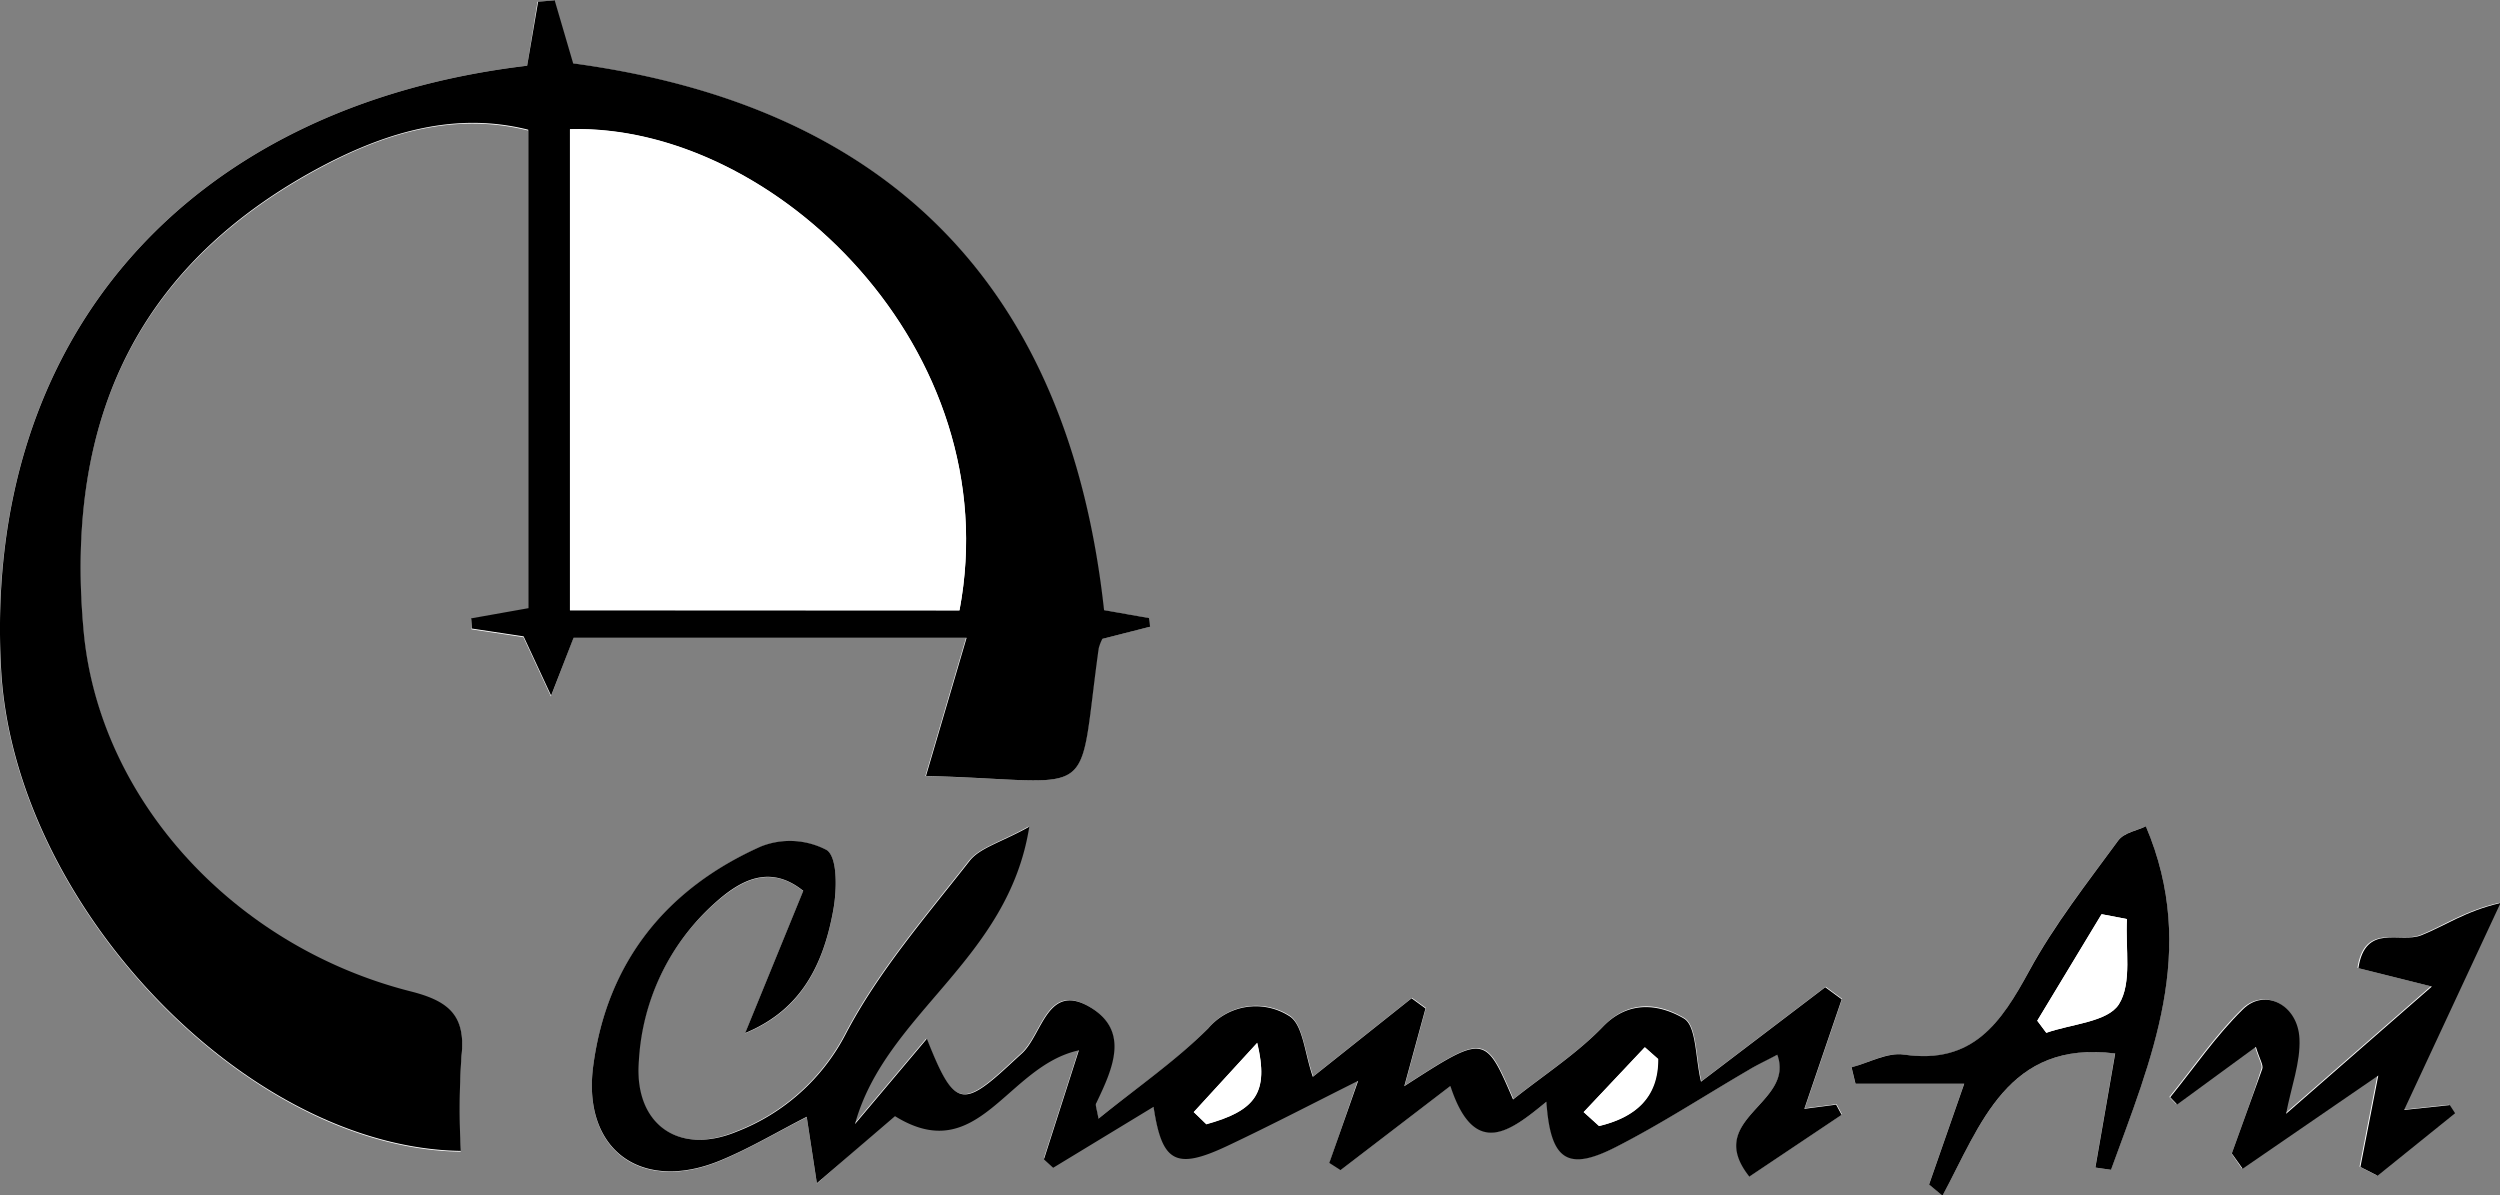 <svg id="Layer_1" data-name="Layer 1" xmlns="http://www.w3.org/2000/svg" viewBox="0 0 246.09 117.68"><rect x="0" y="0" width="246.09" height="117.68" fill="#808080" stroke="none"/><defs><style>.cls-1{fill:#fff;}</style></defs><title>logo</title><path class="cls-1" d="M225,316c-33.66,4-53.59,27-51.8,59.49,1.27,23,24,47.09,45.25,47.41a78.1,78.1,0,0,1,.07-9.37c.49-4-1.33-5.41-5-6.33-17.33-4.41-30.64-18.8-32.19-35.39-2-21.17,5.58-36.46,23.76-46,6.13-3.21,12.85-5.24,20-3.43v47.1l-5.62,1,.06,1,5.1.77,2.71,5.83,2.21-5.76H268.2l-4,13.6c17.34.42,14.88,3.05,17-12.55a4.52,4.52,0,0,1,.36-.94l4.7-1.2-.11-.85-4.42-.78c-3.49-31.94-21.21-49.64-52.26-53.82l-1.82-6.21-1.63.14Zm56.22,103.67c-.17-1-.35-1.38-.25-1.6,1.56-3.26,3.33-7-.52-9.37-4.26-2.61-4.73,2.54-6.76,4.45l-1.09,1c-4.83,4.51-5.64,4.36-8.31-2.4l-7.08,8.4c3-10.92,15.08-16.09,17.16-29.27-2.8,1.56-4.87,2.08-5.91,3.41-4.28,5.46-8.91,10.82-12.11,16.9a20.35,20.35,0,0,1-10.79,9.71c-5.76,2.42-10.14-.73-9.62-7a22.49,22.49,0,0,1,7.45-15.37c2.51-2.24,5.44-4,8.79-1.28l-5.72,14c5-2.06,7.56-5.93,8.68-12.14.35-1.95.43-5.14-.65-5.87a7.75,7.75,0,0,0-6.47-.36c-9.3,4.15-15.14,11.37-16.51,21.57-1.12,8.35,4.78,12.59,12.58,9.31,2.85-1.2,5.54-2.79,8.43-4.27l1,6.54,7.69-6.76c8.23,5.1,11-4.93,18.1-6.48l-3.44,10.73.91.83,9.88-6c.84,5.47,2.17,6.25,7.26,3.85,4.32-2,8.57-4.25,12.88-6.41L304,423.95l1.11.71,10.81-8.28c2.38,7.27,6,4.42,9.45,1.55.4,5.78,2.08,6.9,6.88,4.44,4.45-2.28,8.67-5,13-7.55.9-.53,1.84-1,2.85-1.52,1.77,4.86-7.31,6.27-2.75,12l9.08-6.08-.54-1-3.13.41,3.68-10.78-1.62-1.19-12.23,9.3c-.57-2.36-.44-5.49-1.7-6.23-2.31-1.36-5.3-1.94-7.94.8s-5.79,4.74-8.86,7.18c-2.77-6.43-2.77-6.43-10.71-1.31l2.09-7.65-1.37-1-9.72,7.73c-.82-2.25-1-5.16-2.35-6a6.13,6.13,0,0,0-7.93,1.21C288.87,414,285.06,416.56,281.24,419.65Zm100.08-6.42-1.94,11.21,1.54.22c3.92-10.83,8.64-21.55,3.43-33.81-.79.39-2.14.61-2.72,1.4-3.06,4.18-6.3,8.3-8.76,12.83-2.76,5.1-5.54,9.28-12.34,8.24-1.62-.25-3.43.8-5.15,1.25l.39,1.62h10.7L363,426.11l1.32,1.1C368.08,420.26,370.72,411.89,381.32,413.23Zm11.48,9.84,1,1.45,13.35-9.17-1.76,9,1.69.86,7.63-6.15-.52-.8-4.5.48,9.49-20.37c-3.46.79-5.52,2.28-7.81,3.18-2.07.82-5.49-1.24-6.18,3.23l7.23,1.81-14.35,12.53c.52-2.67,1.43-5.06,1.32-7.39-.16-3.35-3.41-5-5.54-2.92-2.67,2.61-4.81,5.77-7.18,8.68l.68.71,7.75-5.67c.38,1.25.75,1.79.63,2.17C394.82,417.54,393.79,420.3,392.8,423.07Z" transform="translate(-173.11 -309.53)"/><path d="M225,316l1.08-6.3,1.63-.14,1.82,6.21c31,4.18,48.76,21.88,52.26,53.82l4.42.78.11.85-4.7,1.2a4.52,4.52,0,0,0-.36.94c-2.17,15.6.29,13-17,12.55l4-13.6H229.57L227.36,378l-2.71-5.83-5.1-.77-.06-1,5.62-1v-47.1c-7.11-1.8-13.82.22-20,3.43-18.18,9.52-25.73,24.8-23.76,46,1.55,16.59,14.86,31,32.19,35.39,3.63.92,5.45,2.3,5,6.33a78.1,78.1,0,0,0-.07,9.37c-21.28-.32-44-24.39-45.25-47.41C171.43,343,191.36,320,225,316Zm42.55,53.62c4.85-25.6-18.22-47.93-38.34-47.36V369.6Z" transform="translate(-173.11 -309.53)"/><path d="M281.24,419.65c3.81-3.09,7.62-5.7,10.82-8.91a6.13,6.13,0,0,1,7.93-1.21c1.38.8,1.54,3.7,2.35,6l9.72-7.73,1.37,1-2.09,7.65c7.94-5.12,7.94-5.12,10.71,1.31,3.07-2.44,6.28-4.5,8.86-7.18s5.63-2.15,7.94-.8c1.26.74,1.13,3.86,1.7,6.23l12.23-9.3,1.62,1.19-3.68,10.78,3.13-.41.54,1-9.08,6.08c-4.56-5.74,4.53-7.15,2.75-12-1,.54-2,1-2.85,1.52-4.33,2.53-8.54,5.27-13,7.55-4.8,2.46-6.48,1.34-6.88-4.44-3.5,2.88-7.07,5.72-9.45-1.55l-10.81,8.28-1.11-.71,2.84-8.08c-4.32,2.16-8.56,4.37-12.88,6.41-5.09,2.4-6.43,1.62-7.26-3.85l-9.88,6-.91-.83,3.44-10.73c-7.14,1.55-9.87,11.58-18.1,6.48L253.52,426l-1-6.54c-2.89,1.48-5.57,3.08-8.43,4.27-7.81,3.27-13.7-1-12.58-9.31,1.37-10.2,7.2-17.42,16.51-21.57a7.75,7.75,0,0,1,6.47.36c1.08.73,1,3.92.65,5.87-1.11,6.2-3.71,10.07-8.68,12.14l5.72-14c-3.35-2.69-6.28-1-8.79,1.28A22.49,22.49,0,0,0,236,413.93c-.52,6.23,3.86,9.38,9.62,7a20.35,20.35,0,0,0,10.79-9.71c3.2-6.08,7.83-11.44,12.11-16.9,1-1.33,3.11-1.85,5.91-3.41-2.08,13.18-14.15,18.35-17.16,29.27l7.08-8.4c2.67,6.76,3.47,6.91,8.31,2.4l1.09-1c2-1.9,2.5-7.06,6.76-4.45,3.84,2.36,2.07,6.12.52,9.37C280.89,418.27,281.07,418.63,281.24,419.65ZM329,419l1.54,1.37c3.57-.86,5.83-2.8,5.8-6.6l-1.3-1.15Zm-38.39,0,1.26,1.17c4.82-1.32,6.16-3.08,5-8Z" transform="translate(-173.11 -309.53)"/><path d="M381.32,413.23c-10.6-1.34-13.24,7-17,14l-1.32-1.1,3.46-9.92h-10.7l-.39-1.62c1.72-.45,3.54-1.49,5.15-1.25,6.8,1,9.57-3.15,12.34-8.24,2.46-4.53,5.7-8.65,8.76-12.83.58-.79,1.93-1,2.72-1.4,5.21,12.26.49,23-3.43,33.81l-1.54-.22ZM382.48,400l-2.51-.48L373.65,410l.89,1.19c2.47-.87,6-1.05,7.14-2.8C383,406.3,382.3,402.87,382.48,400Z" transform="translate(-173.11 -309.53)"/><path d="M392.8,423.07c1-2.77,2-5.53,3-8.32.13-.38-.25-.92-.63-2.17l-7.75,5.67-.68-.71c2.37-2.92,4.51-6.07,7.18-8.68,2.13-2.09,5.39-.43,5.54,2.92.11,2.33-.81,4.72-1.32,7.39l14.35-12.53-7.23-1.81c.69-4.47,4.11-2.41,6.18-3.23,2.29-.9,4.35-2.39,7.81-3.18l-9.49,20.37,4.5-.48.52.8-7.63,6.15-1.69-.86,1.76-9-13.35,9.17Z" transform="translate(-173.11 -309.53)"/><path class="cls-1" d="M267.56,369.6H229.22V322.24C249.35,321.67,272.41,344,267.56,369.6Z" transform="translate(-173.11 -309.53)"/><path class="cls-1" d="M329,419l6-6.38,1.3,1.15c0,3.81-2.23,5.74-5.8,6.6Z" transform="translate(-173.11 -309.53)"/><path class="cls-1" d="M290.63,419l6.22-6.79c1.21,4.88-.13,6.64-5,8Z" transform="translate(-173.11 -309.53)"/><path class="cls-1" d="M382.48,400c-.17,2.86.54,6.29-.8,8.4-1.11,1.74-4.67,1.92-7.14,2.8l-.89-1.19L380,399.52Z" transform="translate(-173.11 -309.53)"/></svg>